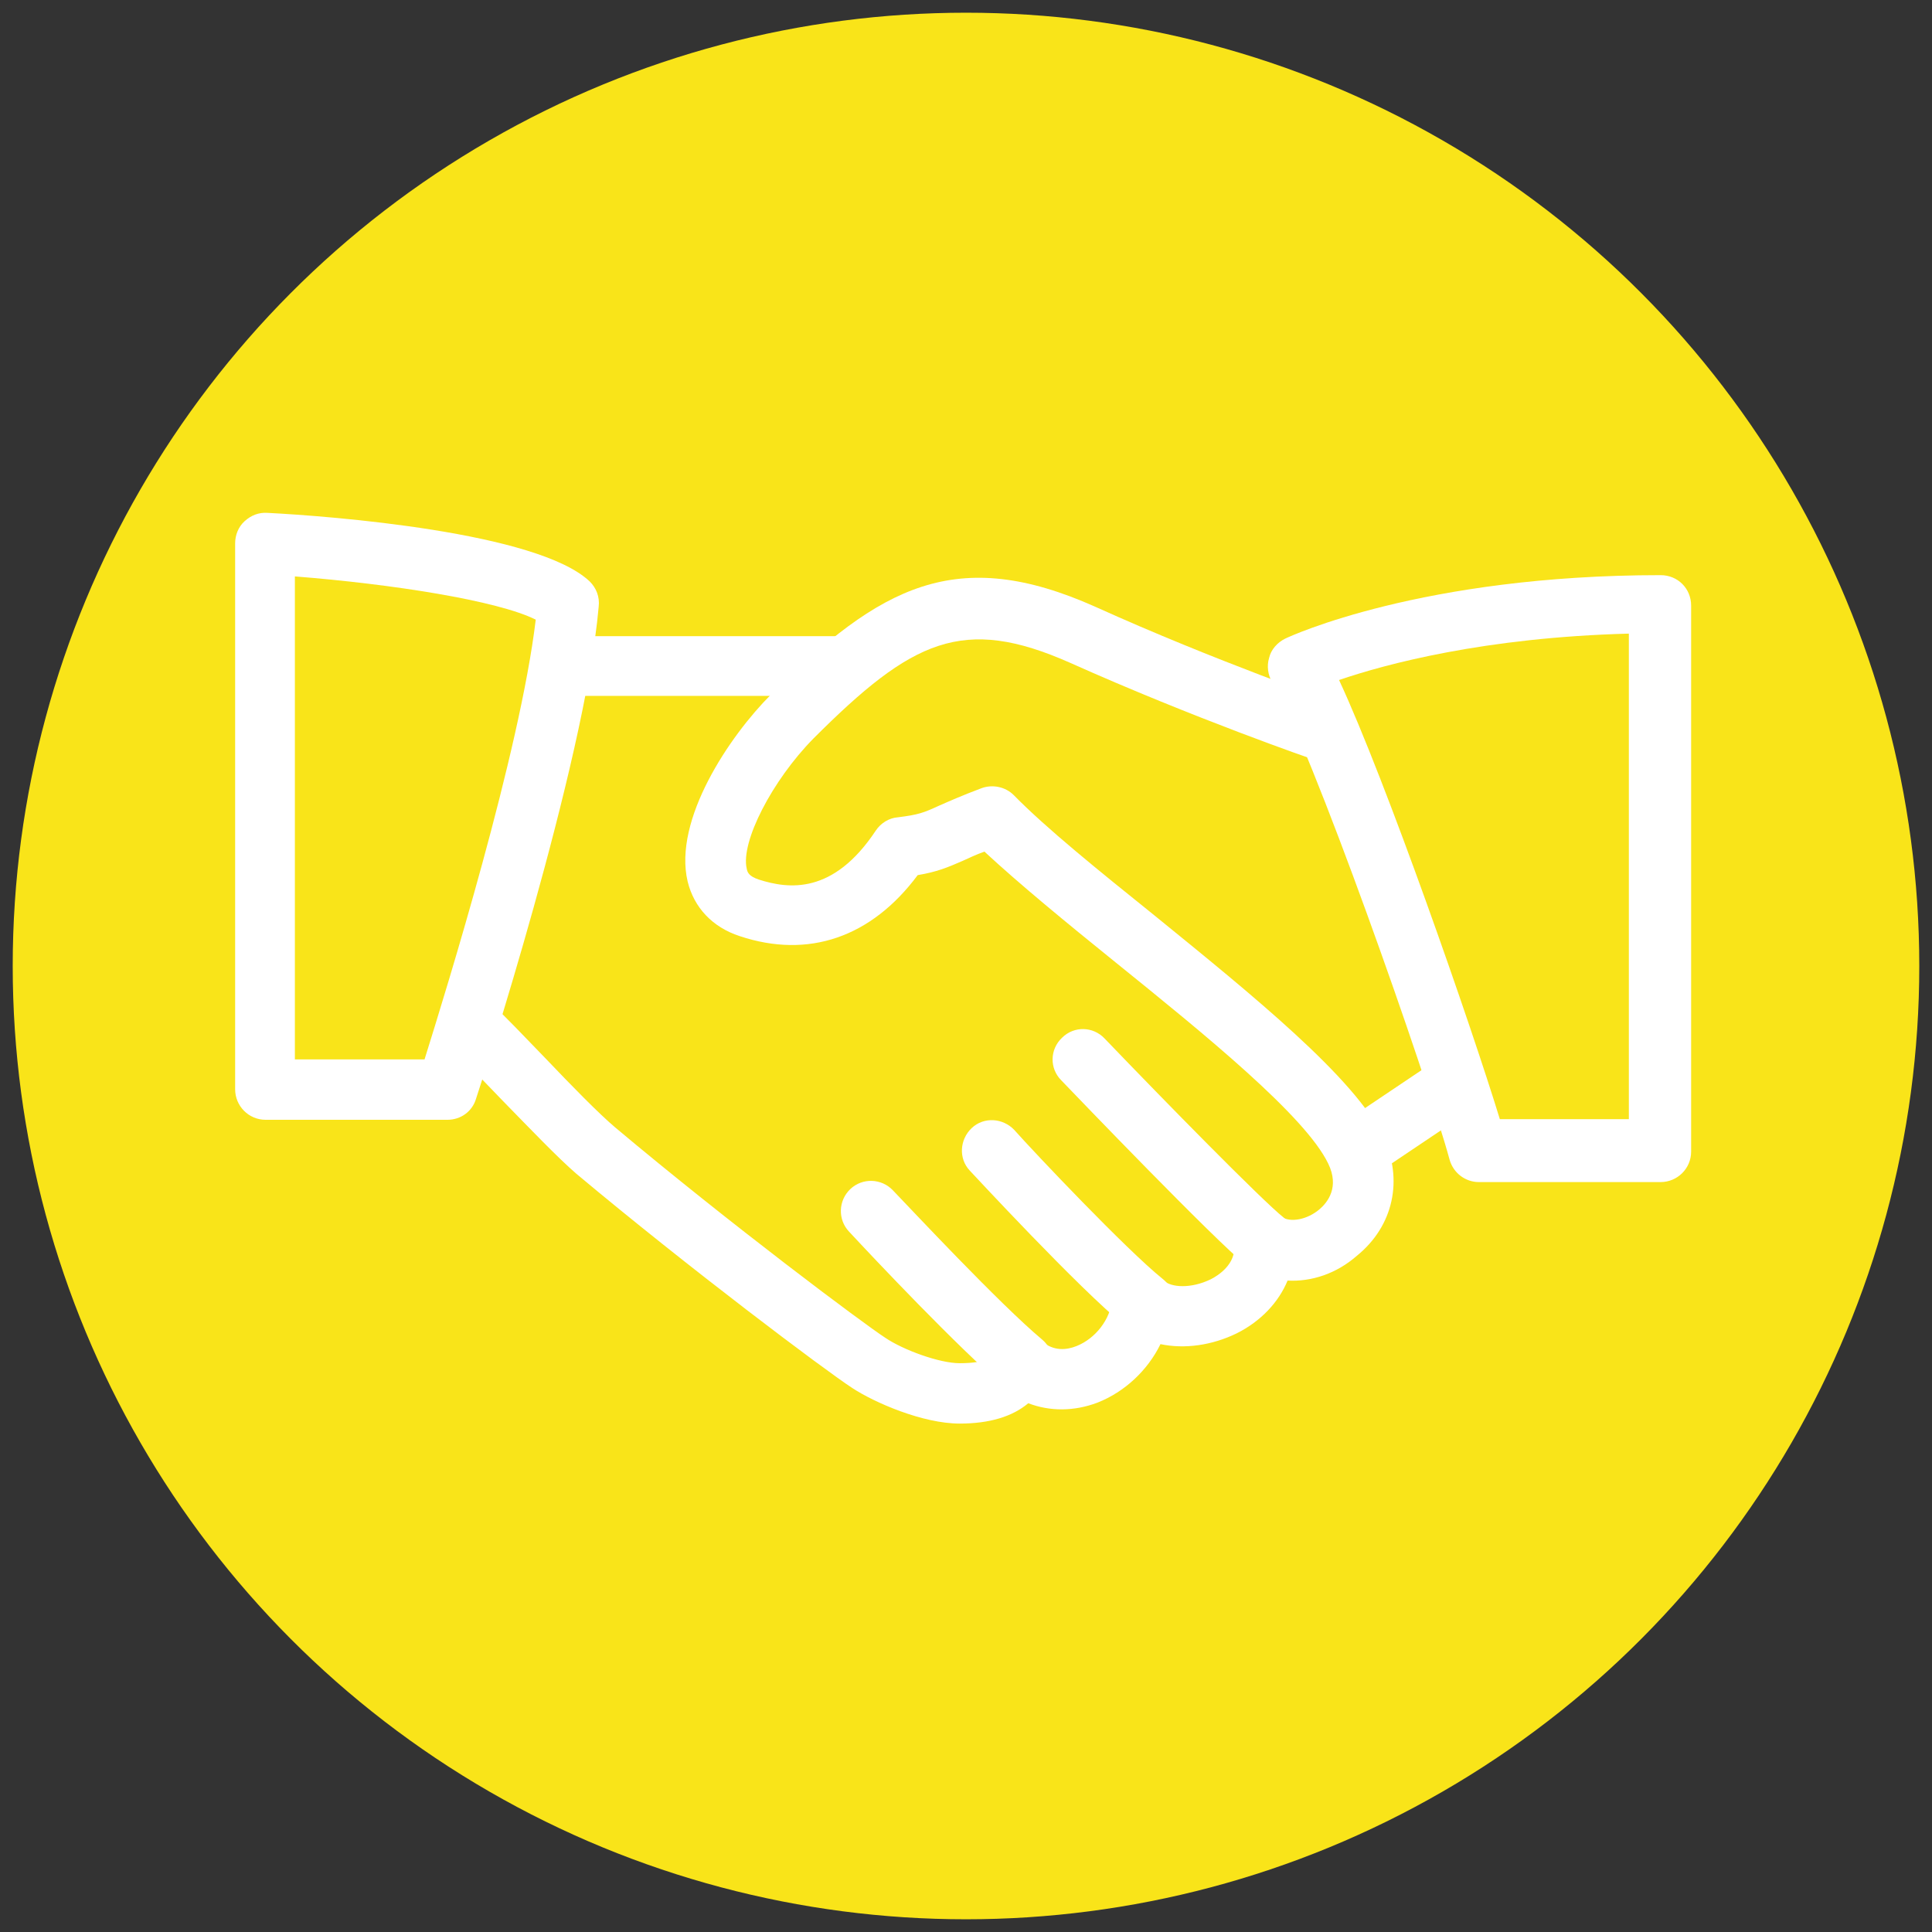 <?xml version="1.0" encoding="utf-8"?>
<!-- Generator: Adobe Illustrator 22.1.0, SVG Export Plug-In . SVG Version: 6.00 Build 0)  -->
<svg version="1.1" xmlns="http://www.w3.org/2000/svg" xmlns:xlink="http://www.w3.org/1999/xlink" x="0px" y="0px"
	 viewBox="0 0 304 304" style="enable-background:new 0 0 304 304;" xml:space="preserve">
<rect x="0" y="0" width="304" height="304" fill="#333333" stroke="none"/>
<style type="text/css">
	.st0{fill:#F9E419;}
	.st1{fill:#FFFFFF;}
</style>
<g id="Warstwa_1">
	<g>
		<circle class="st0" cx="152" cy="152" r="150"/>
	</g>
</g>
<g id="Warstwa_2">
	<g>
		<g>
			<g>
				<path class="st1" d="M217.7,179c-4.5-9.4-20.6-22.4-36.1-35c-8.7-7-16.9-13.6-22.1-18.9c-1.3-1.3-3.3-1.7-5-1.1
					c-3.2,1.2-5.2,2.1-6.8,2.8c-2.4,1.1-3.2,1.4-6.4,1.8c-1.4,0.1-2.7,0.9-3.5,2.1c-6.7,10.1-13.7,9.2-18.4,7.7
					c-1.5-0.5-1.8-1.1-1.9-1.7c-1-4.2,4-13.9,10.5-20.5c15.5-15.5,23.5-19.4,40.4-11.9c19.2,8.6,38.4,15.3,38.6,15.3
					c2.5,0.9,5.2-0.4,6.1-2.9c0.9-2.5-0.4-5.2-2.9-6.1c-0.2-0.1-19-6.6-37.8-15.1c-21.9-9.8-33.9-3.3-51.1,13.8
					c-6.5,6.5-15.4,19.7-13.1,29.4c1,4.1,3.9,7.2,8.2,8.6c10.8,3.6,20.7,0.2,28-9.6c3-0.5,4.7-1.2,7.2-2.3c0.9-0.4,1.9-0.9,3.3-1.4
					c5.5,5.1,12.8,11.1,20.6,17.4c14,11.3,29.9,24.2,33.5,31.7c1.8,3.7-0.1,6.1-1.4,7.2c-1.9,1.6-4.5,2.1-5.9,1.2
					c-1.5-1.1-3.6-1.1-5.2-0.2c-1.6,1-2.5,2.8-2.3,4.6c0.3,3-2.5,4.8-3.7,5.4c-3.1,1.5-6.2,1.3-7.4,0.2c-1.3-1.2-3.3-1.6-5-1
					c-1.7,0.6-2.9,2.2-3.1,4c-0.3,3.1-2.6,6.1-5.6,7.3c-1.5,0.6-3.6,0.9-5.5-0.8c-1.2-1.1-2.8-1.5-4.4-1.1c-1.6,0.4-2.8,1.5-3.4,3
					c-0.2,0.5-0.6,1.6-5.1,1.6c-3.2,0-8.9-2.1-11.7-4c-3.4-2.2-24.4-17.9-42.5-33.1c-2.5-2.1-7-6.7-10.9-10.8
					c-3.5-3.6-6.6-6.9-8.2-8.3c-2-1.7-5-1.5-6.7,0.6c-1.7,2-1.5,5,0.6,6.7c1.5,1.3,4.3,4.3,7.5,7.6c4.3,4.4,8.7,9,11.6,11.5
					c17.8,14.9,39.1,30.9,43.4,33.7c3.5,2.3,11.1,5.6,16.9,5.6c4.7,0,8.3-1.1,10.8-3.2c3.4,1.3,7.2,1.3,10.9-0.1
					c4.3-1.7,7.9-5.1,9.9-9.2c3.8,0.8,8.1,0.2,12-1.7c3.8-1.9,6.6-4.9,8-8.3c3.8,0.2,7.7-1.1,10.9-3.9
					C219.3,192.9,220.8,185.6,217.7,179z"/>
			</g>
		</g>
		<g>
			<g>
				<path class="st1" d="M131.9,100.1H89.8c-2.6,0-4.8,2-4.9,4.6c0,2.6,2.1,4.8,4.7,4.8l42.1,0c2.6,0,4.8-2,4.9-4.6
					C136.6,102.2,134.5,100.1,131.9,100.1z"/>
			</g>
		</g>
		<g>
			<g>
				<path class="st1" d="M231.6,168.8c-1.5-2.2-4.4-2.8-6.6-1.3l-14,9.4c-2.2,1.5-2.8,4.4-1.3,6.6c0.9,1.4,2.4,2.1,4,2.1
					c0.9,0,1.8-0.3,2.7-0.8l14-9.4C232.5,174,233.1,171,231.6,168.8z"/>
			</g>
		</g>
		<g>
			<g>
				<path class="st1" d="M202,191.6c-3.4-2.7-18.7-18.3-28.2-28.2c-1.8-1.9-4.8-2-6.7-0.1c-1.9,1.8-2,4.8-0.1,6.7
					c2.5,2.6,24.1,25.1,29.1,29.1c0.9,0.7,1.9,1,2.9,1c1.4,0,2.8-0.6,3.8-1.8C204.4,196.3,204.1,193.2,202,191.6z"/>
			</g>
		</g>
		<g>
			<g>
				<path class="st1" d="M182.9,201.2c-5.7-4.6-20.1-19.8-23.3-23.4c-1.8-1.9-4.8-2.1-6.7-0.3c-1.9,1.8-2.1,4.8-0.3,6.7
					c0.2,0.2,17.3,18.7,24.4,24.4c0.9,0.7,1.9,1,3,1c1.4,0,2.8-0.6,3.7-1.8C185.3,205.8,185,202.8,182.9,201.2z"/>
			</g>
		</g>
		<g>
			<g>
				<path class="st1" d="M164,210.8c-6.8-5.7-20.7-20.6-23.5-23.5c-1.8-1.9-4.8-2-6.7-0.2c-1.9,1.8-2,4.8-0.2,6.7
					c3.9,4.2,17.2,18.3,24.3,24.3c0.9,0.8,2,1.1,3.1,1.1c1.4,0,2.7-0.6,3.7-1.7C166.2,215.5,166,212.5,164,210.8z"/>
			</g>
		</g>
		<g>
			<g>
				<path class="st1" d="M92.8,91.5c-8.2-7.8-40.9-10.3-50.7-10.8c-1.4-0.1-2.6,0.4-3.6,1.3c-1,0.9-1.5,2.2-1.5,3.5v85.9
					c0,2.6,2.1,4.8,4.8,4.8h28.6c2.1,0,3.9-1.3,4.5-3.3c0.7-2.1,17.1-52.6,19.3-77.4C94.4,93.9,93.8,92.5,92.8,91.5z M66.8,166.7
					H46.4v-76c15.3,1.2,31.9,3.8,37.9,6.8C81.8,118.4,70.3,155.5,66.8,166.7z"/>
			</g>
		</g>
		<g>
			<g>
				<path class="st1" d="M261.3,90.5c-37.5,0-58.3,9.6-59.1,10c-1.2,0.6-2.2,1.7-2.5,3c-0.4,1.3-0.2,2.7,0.5,3.9
					c5.9,9.5,24.4,62.2,27.9,75.1c0.6,2.1,2.5,3.5,4.6,3.5h28.6c2.6,0,4.8-2.1,4.8-4.8V95.3C266.1,92.6,264,90.5,261.3,90.5z
					 M256.3,176.1H236c-4.5-14.7-17.9-53.2-25.3-69.1c7.3-2.5,22.9-6.7,45.6-7.3V176.1z"/>
			</g>
		</g>
		<g>
		</g>
		<g>
		</g>
		<g>
		</g>
		<g>
		</g>
		<g>
		</g>
		<g>
		</g>
		<g>
		</g>
		<g>
		</g>
		<g>
		</g>
		<g>
		</g>
		<g>
		</g>
		<g>
		</g>
		<g>
		</g>
		<g>
		</g>
		<g>
		</g>
	</g>
</g>
</svg>
